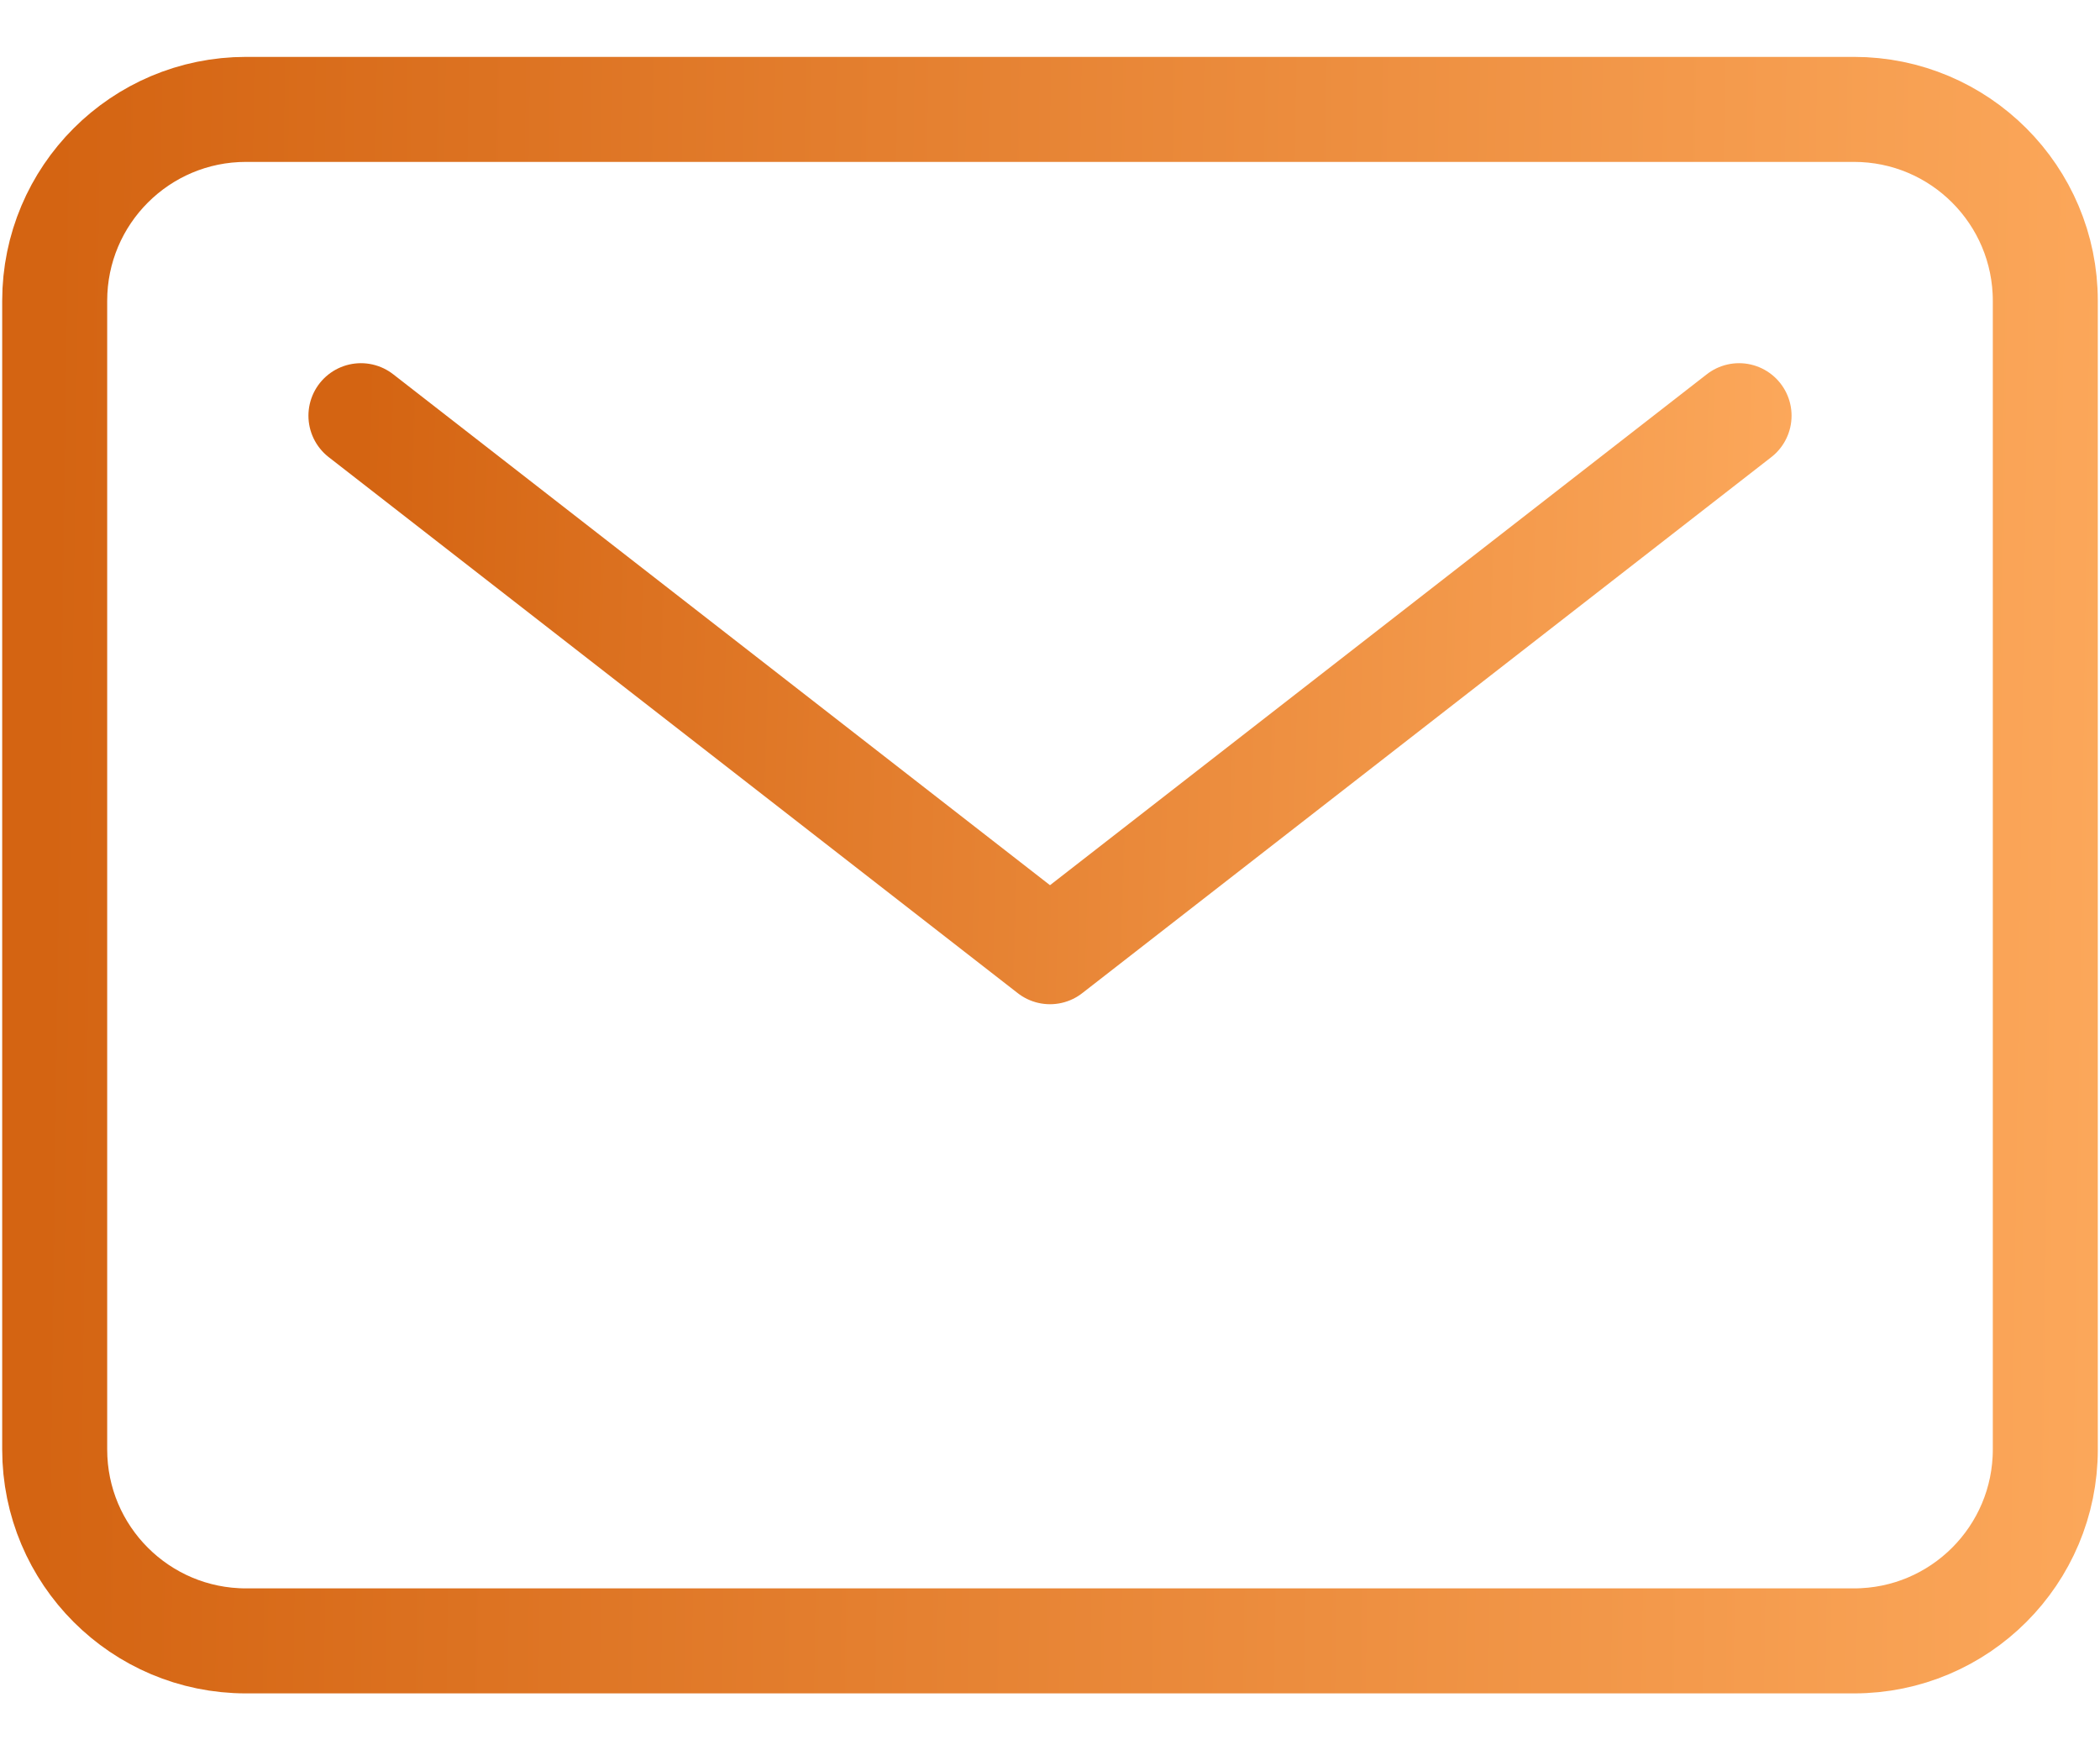 <svg width="24" height="20" viewBox="0 0 24 20" fill="none" xmlns="http://www.w3.org/2000/svg">
<path d="M21.188 1.25H2.812C1.604 1.25 0.625 2.229 0.625 3.438V16.562C0.625 17.771 1.604 18.75 2.812 18.75H21.188C22.396 18.75 23.375 17.771 23.375 16.562V3.438C23.375 2.229 22.396 1.25 21.188 1.25Z" stroke="url(#paint0_linear_603_364)" stroke-width="1.2" stroke-linecap="round" stroke-linejoin="round"/>
<path d="M4.125 4.75L12 10.875L19.875 4.75" stroke="url(#paint1_linear_603_364)" stroke-width="1.2" stroke-linecap="round" stroke-linejoin="round"/>
<defs>
<linearGradient id="paint0_linear_603_364" x1="0.625" y1="1.25" x2="24.429" y2="1.577" gradientUnits="userSpaceOnUse">
<stop offset="0" stop-color="#D46412"/>
<stop offset="1" stop-color="#FCA85B"/>
</linearGradient>
<linearGradient id="paint1_linear_603_364" x1="4.125" y1="4.75" x2="20.596" y2="5.197" gradientUnits="userSpaceOnUse">
<stop offset="0" stop-color="#D46412"/>
<stop offset="1" stop-color="#FCA85B"/>
</linearGradient>
</defs>
</svg>
